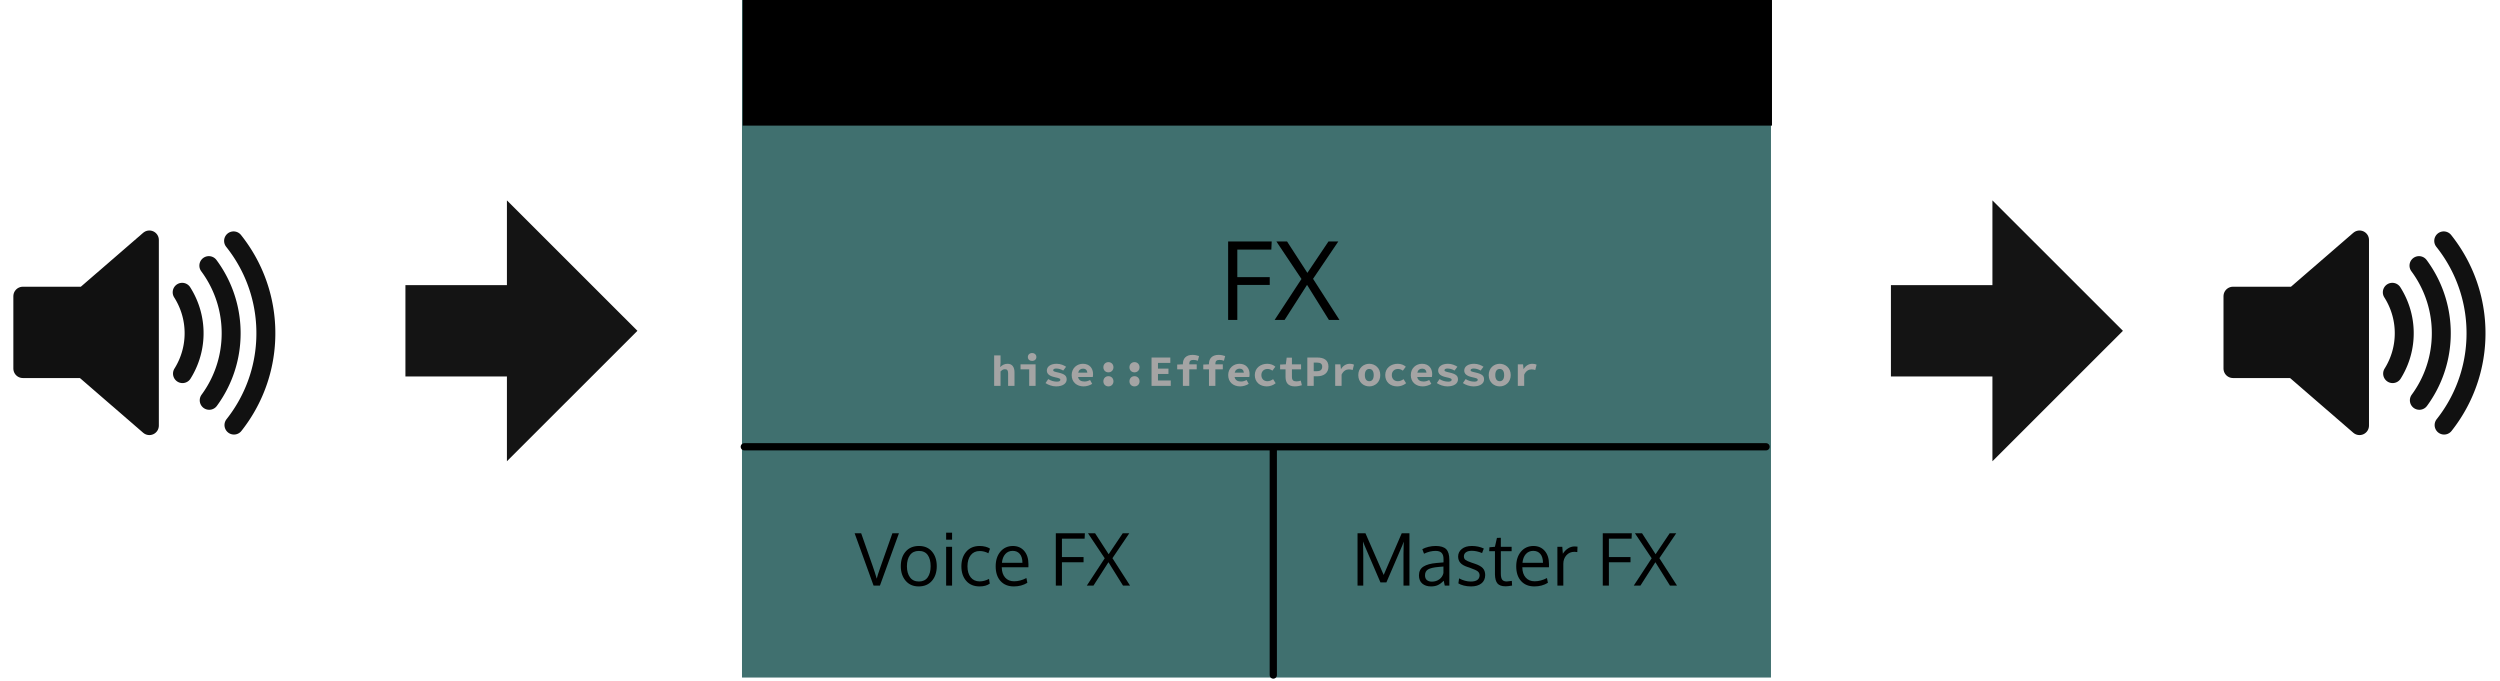 <?xml version="1.0" encoding="UTF-8" standalone="no"?>
<!DOCTYPE svg PUBLIC "-//W3C//DTD SVG 1.1//EN" "http://www.w3.org/Graphics/SVG/1.1/DTD/svg11.dtd">
<svg width="100%" height="100%" viewBox="0 0 345 94" version="1.1" xmlns="http://www.w3.org/2000/svg" xmlns:xlink="http://www.w3.org/1999/xlink" xml:space="preserve" style="fill-rule:evenodd;clip-rule:evenodd;stroke-linecap:round;stroke-linejoin:round;stroke-miterlimit:1.5;">
    <g transform="matrix(1,0,0,1,-301.439,-156.833)">
        <g>
            <g transform="matrix(1,0,0,1,34.5,3.5)">
                <g transform="matrix(1,0,0,1.375,18,-50.723)">
                    <rect x="351.333" y="148.405" width="142" height="68" style="fill:rgb(64,112,111);"/>
                </g>
                <g transform="matrix(1,0,0,1,37.5,10)">
                    <path d="M400.188,187.486L398.921,187.486L398.921,176.654L404.934,176.654L404.883,177.774L400.188,177.774L400.188,181.576L404.663,181.576L404.663,182.652L400.188,182.652L400.188,187.486Z" style="fill-rule:nonzero;"/>
                    <path d="M414.287,187.486L412.83,187.486L409.812,182.645L406.714,187.486L405.337,187.486L409.043,181.832L405.579,176.654L407.051,176.654L409.856,180.99L412.771,176.654L414.126,176.654L410.64,181.81L414.287,187.486Z" style="fill-rule:nonzero;"/>
                </g>
                <g transform="matrix(1,0,0,1,-37.5,-193.5)">
                    <path d="M480.153,439.988L480.153,408.488L407.153,408.488L548.153,408.488" style="fill:none;stroke:black;stroke-width:1px;"/>
                </g>
                <g transform="matrix(1.005,0,0,1,16.343,8.598)">
                    <rect x="351.333" y="144.736" width="141.333" height="17.333"/>
                </g>
                <g transform="matrix(1,0,0,1,-17.5,-2)">
                    <path d="M407.589,228.925L408.492,228.925L405.87,236.146L404.991,236.146L402.379,228.925L403.282,228.925L404.888,233.505C405.097,234.1 405.277,234.662 405.43,235.189C405.479,234.945 405.662,234.379 405.977,233.49C406.485,232.035 407.022,230.513 407.589,228.925Z" style="fill-rule:nonzero;"/>
                    <path d="M409.595,233.48C409.595,234.115 409.736,234.624 410.018,235.006C410.299,235.389 410.71,235.58 411.251,235.58C411.785,235.58 412.187,235.39 412.459,235.009C412.731,234.628 412.867,234.115 412.867,233.471C412.867,232.816 412.733,232.301 412.464,231.925C412.196,231.549 411.786,231.361 411.236,231.361C410.702,231.361 410.295,231.553 410.015,231.937C409.735,232.321 409.595,232.836 409.595,233.48ZM413.712,233.466C413.712,234.296 413.49,234.969 413.048,235.485C412.605,236.001 411.993,236.259 411.212,236.259C410.46,236.259 409.862,235.998 409.417,235.477C408.973,234.957 408.751,234.288 408.751,233.471C408.751,232.637 408.974,231.963 409.42,231.449C409.866,230.935 410.478,230.678 411.256,230.678C412.021,230.678 412.621,230.936 413.057,231.452C413.494,231.967 413.712,232.639 413.712,233.466Z" style="fill-rule:nonzero;"/>
                    <path d="M415.826,230.79L415.826,236.146L415.006,236.146L415.006,230.79L415.826,230.79ZM415.826,228.842L415.826,229.808L415.006,229.808L415.006,228.842L415.826,228.842Z" style="fill-rule:nonzero;"/>
                    <path d="M419.625,236.259C418.837,236.259 418.221,236.003 417.777,235.492C417.332,234.981 417.11,234.312 417.11,233.485C417.113,232.652 417.34,231.976 417.791,231.456C418.242,230.937 418.86,230.678 419.644,230.678C419.921,230.678 420.189,230.712 420.447,230.78C420.706,230.848 420.911,230.938 421.06,231.049L420.836,231.683C420.455,231.478 420.053,231.376 419.63,231.376C419.112,231.376 418.703,231.565 418.402,231.942C418.1,232.32 417.95,232.836 417.95,233.49C417.95,234.128 418.099,234.633 418.397,235.006C418.695,235.379 419.107,235.565 419.634,235.565C420.054,235.565 420.484,235.451 420.924,235.223L421.026,235.873C420.671,236.13 420.204,236.259 419.625,236.259Z" style="fill-rule:nonzero;"/>
                    <path d="M424.19,231.351C423.773,231.351 423.433,231.499 423.17,231.793C422.906,232.088 422.751,232.491 422.706,233.002L425.533,233.002C425.533,232.471 425.413,232.064 425.174,231.779C424.935,231.494 424.607,231.351 424.19,231.351ZM424.351,236.259C423.573,236.259 422.96,236.011 422.513,235.516C422.065,235.022 421.842,234.345 421.842,233.485C421.842,232.655 422.058,231.982 422.491,231.466C422.924,230.95 423.494,230.687 424.2,230.678C424.864,230.678 425.391,230.905 425.78,231.359C426.169,231.813 426.363,232.419 426.363,233.178C426.363,233.217 426.362,233.288 426.361,233.392C426.359,233.497 426.358,233.571 426.358,233.617L422.681,233.617C422.691,234.226 422.848,234.7 423.153,235.04C423.457,235.381 423.866,235.551 424.381,235.551C424.947,235.551 425.515,235.401 426.085,235.101L426.212,235.761C425.668,236.093 425.048,236.259 424.351,236.259Z" style="fill-rule:nonzero;"/>
                    <path d="M430.987,236.146L430.142,236.146L430.142,228.925L434.151,228.925L434.117,229.672L430.987,229.672L430.987,232.206L433.97,232.206L433.97,232.924L430.987,232.924L430.987,236.146Z" style="fill-rule:nonzero;"/>
                    <path d="M440.386,236.146L439.415,236.146L437.403,232.919L435.338,236.146L434.42,236.146L436.89,232.377L434.581,228.925L435.562,228.925L437.432,231.815L439.376,228.925L440.279,228.925L437.955,232.362L440.386,236.146Z" style="fill-rule:nonzero;"/>
                </g>
                <g transform="matrix(1,0,0,1,-16,-4.60196e-09)">
                    <path d="M473.438,233.702L471.221,228.546L471.035,228.053L471.07,229.82L471.07,234.146L470.279,234.146L470.279,226.925L471.372,226.925L473.887,232.677L476.377,226.925L477.442,226.925L477.442,234.146L476.621,234.146L476.621,229.801L476.655,228.072L476.475,228.565L474.263,233.702L473.438,233.702Z" style="fill-rule:nonzero;"/>
                    <path d="M480.542,233.599C480.93,233.599 481.271,233.493 481.565,233.28C481.86,233.066 482.049,232.779 482.134,232.418L482.134,231.515C482.118,231.515 482.019,231.523 481.839,231.539C481.658,231.555 481.54,231.565 481.485,231.568C480.778,231.63 480.286,231.746 480.008,231.915C479.729,232.084 479.59,232.356 479.59,232.73C479.59,233.017 479.675,233.233 479.844,233.38C480.013,233.526 480.246,233.599 480.542,233.599ZM482.315,234.146C482.266,233.938 482.219,233.713 482.173,233.473C481.877,233.769 481.599,233.974 481.338,234.088C481.078,234.202 480.772,234.259 480.42,234.259C479.919,234.259 479.516,234.128 479.212,233.866C478.907,233.604 478.755,233.227 478.755,232.735C478.755,232.188 478.963,231.783 479.378,231.519C479.793,231.256 480.391,231.091 481.172,231.026C481.28,231.016 481.441,231.003 481.658,230.985C481.874,230.967 482.036,230.953 482.144,230.943L482.144,230.47C482.144,230.092 482.056,229.812 481.88,229.63C481.704,229.447 481.428,229.356 481.05,229.356C480.523,229.356 479.99,229.487 479.453,229.747C479.437,229.708 479.395,229.595 479.326,229.408C479.258,229.22 479.222,229.124 479.219,229.117C479.457,228.984 479.739,228.877 480.066,228.797C480.393,228.717 480.726,228.678 481.065,228.678C481.732,228.678 482.213,228.823 482.508,229.115C482.802,229.406 482.949,229.902 482.949,230.601L482.949,234.146L482.315,234.146Z" style="fill-rule:nonzero;"/>
                    <path d="M485.952,234.259C485.588,234.259 485.252,234.22 484.944,234.141C484.636,234.063 484.387,233.962 484.195,233.839L484.297,233.15C484.841,233.44 485.375,233.585 485.899,233.585C486.693,233.585 487.101,233.305 487.124,232.745C487.124,232.507 487.04,232.32 486.87,232.183C486.701,232.047 486.369,231.894 485.874,231.724L485.469,231.583C485,231.427 484.666,231.233 484.466,231.002C484.265,230.771 484.164,230.483 484.16,230.138C484.16,229.718 484.329,229.369 484.666,229.093C485.003,228.816 485.464,228.678 486.05,228.678C486.655,228.678 487.207,228.795 487.705,229.029L487.466,229.654C486.961,229.446 486.489,229.342 486.05,229.342C485.708,229.342 485.44,229.409 485.247,229.544C485.053,229.679 484.956,229.869 484.956,230.113C484.956,230.321 485.026,230.481 485.166,230.592C485.306,230.702 485.586,230.829 486.006,230.973C486.113,231.012 486.249,231.057 486.411,231.109C486.952,231.285 487.334,231.493 487.559,231.732C487.783,231.971 487.896,232.294 487.896,232.701C487.889,233.196 487.712,233.579 487.363,233.851C487.015,234.123 486.545,234.259 485.952,234.259Z" style="fill-rule:nonzero;"/>
                    <path d="M490.718,234.244C490.191,234.244 489.816,234.115 489.595,233.858C489.374,233.601 489.256,233.186 489.243,232.613L489.243,229.395L488.447,229.395L488.482,228.858L489.238,228.79L489.517,227.564L490.054,227.545L490.054,228.79L491.543,228.79L491.543,229.395L490.054,229.395L490.054,232.467C490.054,232.874 490.116,233.16 490.239,233.326C490.363,233.492 490.575,233.575 490.874,233.575C490.982,233.575 491.214,233.549 491.572,233.497L491.607,234.141C491.219,234.21 490.923,234.244 490.718,234.244Z" style="fill-rule:nonzero;"/>
                    <path d="M494.527,229.351C494.11,229.351 493.77,229.499 493.506,229.793C493.242,230.088 493.088,230.491 493.042,231.002L495.869,231.002C495.869,230.471 495.75,230.064 495.51,229.779C495.271,229.494 494.943,229.351 494.527,229.351ZM494.688,234.259C493.91,234.259 493.297,234.011 492.849,233.516C492.402,233.022 492.178,232.345 492.178,231.485C492.178,230.655 492.394,229.982 492.827,229.466C493.26,228.95 493.83,228.687 494.536,228.678C495.2,228.678 495.727,228.905 496.116,229.359C496.505,229.813 496.699,230.419 496.699,231.178C496.699,231.217 496.699,231.288 496.697,231.392C496.695,231.497 496.695,231.571 496.695,231.617L493.018,231.617C493.028,232.226 493.185,232.7 493.489,233.04C493.793,233.381 494.203,233.551 494.717,233.551C495.283,233.551 495.851,233.401 496.421,233.101L496.548,233.761C496.004,234.093 495.384,234.259 494.688,234.259Z" style="fill-rule:nonzero;"/>
                    <path d="M500.235,228.741C500.381,228.741 500.515,228.751 500.635,228.77L500.606,229.522C500.456,229.496 500.326,229.483 500.215,229.483C499.759,229.483 499.389,229.642 499.104,229.959C498.819,230.277 498.677,230.67 498.677,231.139L498.677,234.146L497.862,234.146C497.858,230.859 497.857,229.073 497.857,228.79L498.535,228.79L498.613,229.752C498.799,229.449 499.035,229.205 499.321,229.019C499.608,228.834 499.912,228.741 500.235,228.741Z" style="fill-rule:nonzero;"/>
                    <path d="M504.966,234.146L504.121,234.146L504.121,226.925L508.13,226.925L508.096,227.672L504.966,227.672L504.966,230.206L507.949,230.206L507.949,230.924L504.966,230.924L504.966,234.146Z" style="fill-rule:nonzero;"/>
                    <path d="M514.365,234.146L513.394,234.146L511.382,230.919L509.317,234.146L508.399,234.146L510.869,230.377L508.56,226.925L509.541,226.925L511.411,229.815L513.355,226.925L514.258,226.925L511.934,230.362L514.365,234.146Z" style="fill-rule:nonzero;"/>
                </g>
            </g>
            <g transform="matrix(0.736,0,0,1.44,83.411,-250.374)">
                <path d="M372.25,318.861L372.25,310.111L391.281,310.111L391.281,301.986L415.75,314.486L391.281,326.986L391.281,318.861L372.25,318.861Z" style="fill:rgb(20,20,20);"/>
            </g>
            <g transform="matrix(0.523,0,0,0.523,321.064,202.36)">
                <g transform="matrix(1,0,0,1,-37.5,-37.5)">
                    <g id="g1">
                        <path id="polygon1" d="M39.389,13.769L22.235,28.606L6,28.606L6,47.699L21.989,47.699L39.389,62.75L39.389,13.769Z" style="fill:rgb(17,17,17);fill-rule:nonzero;stroke:rgb(17,17,17);stroke-width:5px;stroke-linecap:butt;stroke-miterlimit:4;"/>
                        <path id="path1" d="M48.24,25.085L48.385,25.101L48.528,25.125L48.67,25.157L48.81,25.198L48.947,25.246L49.081,25.303L49.211,25.367L49.338,25.439L49.46,25.517L49.577,25.603L49.69,25.696L49.796,25.795L49.897,25.9L49.991,26.01L50.079,26.126L50.16,26.247L50.258,26.403L50.36,26.568L50.461,26.735L50.56,26.903L50.658,27.071L50.755,27.241L50.85,27.411L50.944,27.582L51.037,27.755L51.128,27.928L51.218,28.101L51.306,28.276L51.393,28.452L51.478,28.628L51.562,28.806L51.645,28.984L51.726,29.163L51.805,29.343L51.883,29.524L51.96,29.705L52.035,29.888L52.108,30.071L52.18,30.255L52.25,30.439L52.319,30.625L52.387,30.812L52.452,30.998L52.516,31.186L52.579,31.375L52.64,31.564L52.699,31.754L52.756,31.945L52.812,32.137L52.867,32.328L52.92,32.521L52.971,32.715L53.02,32.909L53.068,33.104L53.114,33.3L53.158,33.496L53.201,33.693L53.242,33.89L53.281,34.088L53.318,34.287L53.354,34.487L53.388,34.686L53.42,34.887L53.451,35.088L53.479,35.289L53.506,35.492L53.531,35.695L53.555,35.898L53.576,36.102L53.596,36.307L53.613,36.511L53.629,36.716L53.644,36.922L53.656,37.129L53.666,37.336L53.675,37.543L53.681,37.751L53.686,37.959L53.689,38.168L53.69,38.377L53.689,38.583L53.686,38.789L53.682,38.994L53.675,39.198L53.667,39.402L53.657,39.606L53.645,39.809L53.631,40.012L53.616,40.214L53.598,40.416L53.579,40.618L53.558,40.818L53.535,41.018L53.511,41.218L53.485,41.418L53.457,41.616L53.427,41.814L53.396,42.012L53.363,42.209L53.328,42.405L53.292,42.601L53.254,42.796L53.214,42.991L53.172,43.185L53.129,43.379L53.084,43.571L53.038,43.763L52.99,43.955L52.94,44.146L52.889,44.336L52.836,44.526L52.781,44.714L52.725,44.902L52.667,45.09L52.608,45.276L52.547,45.462L52.485,45.648L52.421,45.832L52.356,46.016L52.289,46.2L52.22,46.382L52.151,46.563L52.079,46.744L52.006,46.924L51.932,47.103L51.856,47.282L51.778,47.46L51.7,47.637L51.619,47.813L51.538,47.987L51.455,48.162L51.37,48.336L51.284,48.509L51.197,48.681L51.109,48.852L51.018,49.022L50.927,49.191L50.832,49.364L50.645,49.694L50.45,50.025L50.261,50.335L50.181,50.456L50.095,50.573L50.002,50.685L49.902,50.791L49.797,50.891L49.686,50.985L49.57,51.073L49.448,51.153L49.323,51.226L49.193,51.292L49.06,51.35L48.923,51.4L48.784,51.442L48.643,51.476L48.499,51.502L48.355,51.52L48.21,51.529L48.065,51.529L47.919,51.521L47.775,51.505L47.632,51.48L47.49,51.447L47.35,51.406L47.214,51.357L47.08,51.3L46.95,51.235L46.823,51.163L46.702,51.083L46.585,50.997L46.473,50.904L46.367,50.804L46.267,50.699L46.173,50.588L46.085,50.472L46.005,50.35L45.932,50.225L45.866,50.095L45.808,49.962L45.758,49.825L45.716,49.686L45.682,49.545L45.656,49.402L45.638,49.257L45.629,49.112L45.629,48.967L45.637,48.821L45.653,48.677L45.678,48.534L45.711,48.392L45.752,48.252L45.801,48.116L45.858,47.982L45.923,47.852L45.995,47.725L46.163,47.451L46.316,47.192L46.467,46.926L46.537,46.799L46.608,46.666L46.679,46.533L46.748,46.399L46.816,46.264L46.884,46.129L46.95,45.994L47.014,45.858L47.078,45.72L47.141,45.583L47.202,45.445L47.263,45.306L47.322,45.167L47.38,45.027L47.437,44.887L47.492,44.746L47.547,44.604L47.6,44.462L47.652,44.32L47.703,44.177L47.753,44.033L47.802,43.889L47.849,43.744L47.895,43.598L47.94,43.453L47.983,43.307L48.026,43.159L48.067,43.012L48.107,42.864L48.146,42.716L48.183,42.567L48.219,42.418L48.254,42.268L48.287,42.118L48.32,41.967L48.351,41.816L48.38,41.664L48.409,41.512L48.436,41.359L48.461,41.206L48.486,41.053L48.509,40.898L48.53,40.744L48.551,40.59L48.57,40.434L48.587,40.278L48.604,40.122L48.618,39.965L48.632,39.809L48.644,39.651L48.655,39.493L48.664,39.335L48.672,39.177L48.678,39.017L48.683,38.858L48.687,38.698L48.689,38.538L48.69,38.377L48.689,38.213L48.687,38.051L48.683,37.888L48.678,37.726L48.671,37.564L48.663,37.403L48.654,37.242L48.643,37.082L48.63,36.921L48.616,36.761L48.601,36.603L48.584,36.444L48.566,36.286L48.547,36.128L48.526,35.971L48.504,35.814L48.48,35.658L48.455,35.502L48.428,35.346L48.401,35.191L48.372,35.037L48.341,34.883L48.309,34.729L48.276,34.576L48.242,34.424L48.206,34.272L48.169,34.12L48.13,33.969L48.091,33.818L48.05,33.669L48.007,33.519L47.964,33.37L47.919,33.222L47.873,33.074L47.826,32.927L47.777,32.78L47.727,32.634L47.676,32.488L47.623,32.343L47.57,32.199L47.515,32.055L47.459,31.911L47.402,31.768L47.343,31.626L47.284,31.485L47.223,31.344L47.161,31.203L47.098,31.064L47.034,30.925L46.968,30.786L46.901,30.648L46.833,30.511L46.764,30.374L46.694,30.238L46.623,30.103L46.551,29.969L46.477,29.835L46.403,29.701L46.327,29.569L46.25,29.437L46.172,29.305L46.093,29.175L46.013,29.045L45.926,28.907L45.852,28.782L45.786,28.652L45.727,28.519L45.676,28.383L45.634,28.244L45.599,28.103L45.572,27.96L45.554,27.815L45.545,27.67L45.544,27.525L45.551,27.38L45.567,27.235L45.591,27.092L45.623,26.95L45.664,26.81L45.712,26.673L45.769,26.539L45.833,26.409L45.905,26.282L45.983,26.16L46.069,26.043L46.162,25.93L46.261,25.824L46.366,25.723L46.476,25.629L46.592,25.541L46.713,25.46L46.839,25.386L46.968,25.32L47.101,25.261L47.237,25.21L47.376,25.168L47.517,25.133L47.66,25.106L47.805,25.088L47.95,25.079L48.095,25.078L48.24,25.085Z" style="fill:rgb(17,17,17);"/>
                        <path id="path2" d="M55.183,18.039L55.369,18.054L55.554,18.082L55.736,18.124L55.915,18.18L56.088,18.248L56.257,18.33L56.418,18.424L56.572,18.53L56.718,18.647L56.855,18.774L56.982,18.912L57.098,19.058L57.277,19.303L57.461,19.558L57.643,19.816L57.822,20.076L57.998,20.337L58.172,20.6L58.344,20.865L58.513,21.132L58.68,21.401L58.844,21.671L59.006,21.943L59.165,22.217L59.321,22.492L59.475,22.769L59.626,23.048L59.775,23.329L59.921,23.61L60.064,23.894L60.205,24.179L60.342,24.466L60.478,24.754L60.61,25.044L60.74,25.336L60.867,25.629L60.991,25.923L61.112,26.219L61.23,26.516L61.346,26.815L61.459,27.115L61.568,27.417L61.675,27.72L61.779,28.024L61.88,28.329L61.978,28.636L62.074,28.945L62.166,29.255L62.255,29.566L62.341,29.878L62.424,30.191L62.504,30.506L62.581,30.822L62.655,31.139L62.726,31.457L62.794,31.776L62.858,32.097L62.92,32.418L62.978,32.741L63.033,33.065L63.085,33.39L63.133,33.716L63.179,34.043L63.221,34.371L63.26,34.699L63.295,35.029L63.328,35.36L63.356,35.692L63.382,36.024L63.404,36.358L63.423,36.693L63.438,37.028L63.45,37.364L63.459,37.701L63.464,38.039L63.466,38.377L63.464,38.712L63.459,39.047L63.451,39.381L63.439,39.714L63.424,40.046L63.405,40.377L63.383,40.708L63.358,41.038L63.33,41.366L63.298,41.694L63.263,42.021L63.225,42.347L63.184,42.672L63.139,42.996L63.091,43.319L63.04,43.641L62.986,43.962L62.929,44.282L62.869,44.601L62.805,44.919L62.739,45.235L62.669,45.551L62.596,45.865L62.521,46.178L62.442,46.49L62.36,46.801L62.276,47.111L62.188,47.419L62.097,47.726L62.003,48.032L61.907,48.336L61.808,48.639L61.705,48.941L61.6,49.242L61.492,49.541L61.381,49.839L61.268,50.135L61.151,50.431L61.032,50.724L60.91,51.016L60.785,51.307L60.657,51.596L60.527,51.884L60.394,52.17L60.259,52.455L60.12,52.738L59.979,53.02L59.836,53.3L59.69,53.578L59.541,53.855L59.39,54.131L59.236,54.404L59.079,54.676L58.92,54.946L58.759,55.215L58.595,55.482L58.428,55.747L58.259,56.01L58.088,56.272L57.914,56.532L57.737,56.791L57.559,57.047L57.378,57.301L57.201,57.545L57.086,57.692L56.96,57.83L56.824,57.958L56.678,58.076L56.525,58.182L56.364,58.277L56.196,58.359L56.022,58.429L55.844,58.486L55.662,58.529L55.477,58.558L55.291,58.573L55.104,58.575L54.918,58.562L54.733,58.536L54.55,58.496L54.371,58.442L54.196,58.375L54.027,58.295L53.865,58.203L53.709,58.099L53.562,57.984L53.424,57.858L53.296,57.722L53.178,57.576L53.072,57.423L52.977,57.262L52.895,57.094L52.825,56.92L52.768,56.742L52.725,56.56L52.696,56.376L52.681,56.189L52.679,56.002L52.692,55.816L52.718,55.631L52.758,55.448L52.812,55.269L52.879,55.094L52.959,54.925L53.051,54.763L53.155,54.607L53.317,54.384L53.47,54.168L53.622,53.951L53.771,53.732L53.918,53.513L54.063,53.291L54.206,53.068L54.347,52.843L54.486,52.618L54.623,52.39L54.757,52.162L54.89,51.931L55.02,51.7L55.148,51.467L55.274,51.233L55.397,50.998L55.519,50.761L55.638,50.522L55.755,50.283L55.87,50.042L55.982,49.8L56.092,49.557L56.2,49.312L56.305,49.067L56.409,48.82L56.509,48.572L56.608,48.322L56.704,48.072L56.798,47.82L56.889,47.567L56.978,47.314L57.064,47.059L57.148,46.802L57.23,46.545L57.309,46.286L57.385,46.027L57.459,45.767L57.531,45.505L57.6,45.243L57.667,44.979L57.731,44.714L57.792,44.449L57.851,44.182L57.907,43.915L57.961,43.646L58.012,43.377L58.06,43.106L58.106,42.835L58.149,42.563L58.189,42.29L58.227,42.015L58.262,41.741L58.294,41.465L58.324,41.188L58.351,40.911L58.375,40.632L58.396,40.353L58.414,40.073L58.43,39.793L58.443,39.511L58.453,39.229L58.46,38.945L58.465,38.662L58.466,38.377L58.464,38.09L58.46,37.803L58.453,37.517L58.443,37.232L58.429,36.948L58.414,36.665L58.395,36.382L58.373,36.1L58.349,35.819L58.321,35.54L58.291,35.26L58.258,34.982L58.223,34.704L58.184,34.428L58.143,34.152L58.099,33.878L58.053,33.604L58.004,33.331L57.952,33.059L57.897,32.788L57.84,32.518L57.78,32.249L57.718,31.981L57.653,31.714L57.585,31.449L57.515,31.184L57.442,30.92L57.367,30.657L57.289,30.396L57.208,30.135L57.125,29.876L57.04,29.617L56.952,29.36L56.862,29.104L56.769,28.849L56.674,28.596L56.576,28.343L56.476,28.092L56.373,27.842L56.268,27.593L56.161,27.345L56.052,27.099L55.94,26.854L55.826,26.61L55.709,26.368L55.59,26.126L55.469,25.887L55.345,25.648L55.22,25.411L55.092,25.175L54.962,24.94L54.829,24.708L54.695,24.476L54.558,24.246L54.419,24.017L54.278,23.79L54.135,23.564L53.989,23.34L53.842,23.117L53.692,22.895L53.541,22.676L53.387,22.457L53.231,22.241L53.066,22.016L52.961,21.861L52.868,21.699L52.788,21.53L52.72,21.356L52.665,21.177L52.624,20.995L52.597,20.81L52.584,20.623L52.584,20.436L52.599,20.25L52.627,20.065L52.669,19.883L52.725,19.704L52.794,19.531L52.875,19.362L52.969,19.201L53.075,19.047L53.192,18.901L53.319,18.764L53.457,18.637L53.603,18.521L53.758,18.416L53.92,18.323L54.089,18.243L54.263,18.175L54.442,18.12L54.624,18.079L54.809,18.052L54.996,18.038L55.183,18.039Z" style="fill:rgb(17,17,17);"/>
                        <path id="path11" d="M61.903,11.527L62.118,11.562L62.329,11.616L62.535,11.688L62.734,11.777L62.924,11.884L63.105,12.007L63.274,12.145L63.43,12.297L63.572,12.462L63.828,12.787L64.089,13.124L64.346,13.464L64.6,13.807L64.85,14.153L65.097,14.501L65.34,14.852L65.58,15.205L65.816,15.561L66.049,15.92L66.279,16.281L66.504,16.644L66.726,17.01L66.945,17.379L67.159,17.75L67.37,18.123L67.578,18.499L67.781,18.877L67.981,19.258L68.177,19.64L68.369,20.026L68.557,20.413L68.741,20.803L68.922,21.194L69.098,21.588L69.271,21.984L69.439,22.383L69.604,22.783L69.764,23.185L69.92,23.59L70.073,23.996L70.221,24.405L70.365,24.816L70.505,25.228L70.64,25.642L70.772,26.059L70.899,26.477L71.022,26.897L71.14,27.319L71.254,27.742L71.364,28.168L71.47,28.595L71.571,29.024L71.667,29.454L71.759,29.887L71.847,30.32L71.93,30.756L72.009,31.193L72.083,31.631L72.152,32.072L72.217,32.513L72.277,32.956L72.333,33.401L72.384,33.847L72.43,34.294L72.471,34.743L72.508,35.193L72.539,35.644L72.566,36.097L72.589,36.551L72.606,37.006L72.618,37.462L72.626,37.919L72.628,38.378L72.626,38.833L72.618,39.288L72.606,39.741L72.589,40.193L72.567,40.644L72.541,41.093L72.509,41.541L72.473,41.989L72.432,42.434L72.387,42.878L72.337,43.321L72.282,43.763L72.222,44.203L72.158,44.642L72.09,45.079L72.017,45.515L71.939,45.949L71.857,46.382L71.77,46.813L71.679,47.243L71.584,47.671L71.484,48.097L71.38,48.521L71.272,48.944L71.159,49.365L71.042,49.785L70.92,50.202L70.795,50.618L70.665,51.032L70.531,51.444L70.393,51.854L70.251,52.262L70.104,52.668L69.954,53.073L69.799,53.475L69.641,53.875L69.478,54.274L69.312,54.67L69.141,55.064L68.967,55.455L68.789,55.845L68.607,56.233L68.421,56.618L68.231,57.002L68.037,57.383L67.84,57.761L67.639,58.137L67.434,58.511L67.225,58.883L67.013,59.252L66.797,59.62L66.578,59.984L66.355,60.346L66.128,60.706L65.898,61.063L65.665,61.417L65.427,61.77L65.187,62.119L64.943,62.466L64.695,62.81L64.444,63.152L64.19,63.491L63.933,63.827L63.679,64.151L63.538,64.317L63.382,64.47L63.214,64.608L63.034,64.732L62.844,64.839L62.645,64.929L62.44,65.002L62.229,65.057L62.014,65.092L61.796,65.11L61.578,65.107L61.361,65.086L61.146,65.047L60.936,64.988L60.732,64.912L60.535,64.818L60.347,64.707L60.17,64.58L60.004,64.439L59.851,64.283L59.713,64.115L59.589,63.935L59.482,63.745L59.392,63.546L59.319,63.341L59.264,63.13L59.228,62.914L59.211,62.697L59.213,62.479L59.234,62.262L59.274,62.047L59.333,61.837L59.409,61.633L59.503,61.436L59.614,61.248L59.741,61.071L59.978,60.767L60.205,60.471L60.429,60.172L60.65,59.871L60.868,59.568L61.083,59.263L61.295,58.955L61.503,58.645L61.709,58.333L61.912,58.019L62.111,57.702L62.307,57.383L62.501,57.062L62.691,56.74L62.877,56.415L63.061,56.088L63.241,55.758L63.418,55.427L63.592,55.094L63.762,54.759L63.929,54.422L64.092,54.083L64.252,53.742L64.409,53.4L64.562,53.055L64.712,52.708L64.859,52.36L65.002,52.01L65.141,51.658L65.277,51.304L65.409,50.949L65.538,50.592L65.663,50.233L65.784,49.873L65.902,49.511L66.016,49.147L66.126,48.782L66.233,48.415L66.336,48.046L66.435,47.676L66.53,47.305L66.622,46.931L66.71,46.556L66.793,46.181L66.873,45.803L66.95,45.424L67.022,45.044L67.09,44.661L67.154,44.278L67.215,43.894L67.271,43.508L67.323,43.121L67.371,42.732L67.416,42.343L67.456,41.951L67.492,41.559L67.523,41.166L67.551,40.771L67.574,40.375L67.594,39.978L67.609,39.579L67.619,39.18L67.626,38.78L67.628,38.378L67.626,37.974L67.619,37.57L67.608,37.168L67.593,36.767L67.574,36.367L67.55,35.968L67.522,35.571L67.49,35.175L67.453,34.78L67.413,34.386L67.368,33.994L67.319,33.603L67.266,33.213L67.209,32.825L67.148,32.437L67.083,32.051L67.014,31.667L66.941,31.285L66.864,30.903L66.783,30.523L66.698,30.144L66.609,29.768L66.516,29.392L66.42,29.018L66.319,28.646L66.215,28.275L66.107,27.906L65.996,27.538L65.88,27.172L65.761,26.808L65.638,26.446L65.511,26.085L65.381,25.726L65.247,25.368L65.11,25.013L64.969,24.659L64.824,24.307L64.676,23.957L64.524,23.608L64.369,23.262L64.211,22.917L64.048,22.575L63.883,22.234L63.714,21.896L63.542,21.559L63.366,21.224L63.187,20.891L63.005,20.561L62.819,20.232L62.63,19.906L62.438,19.581L62.242,19.259L62.044,18.939L61.842,18.621L61.637,18.306L61.429,17.992L61.218,17.681L61.003,17.372L60.786,17.066L60.566,16.761L60.342,16.459L60.116,16.16L59.886,15.863L59.646,15.558L59.518,15.381L59.407,15.194L59.312,14.997L59.235,14.793L59.176,14.583L59.135,14.369L59.113,14.152L59.11,13.934L59.126,13.716L59.161,13.501L59.215,13.29L59.287,13.084L59.376,12.885L59.483,12.695L59.606,12.514L59.744,12.345L59.896,12.189L60.061,12.047L60.238,11.919L60.425,11.808L60.622,11.713L60.826,11.636L61.036,11.577L61.25,11.536L61.467,11.514L61.685,11.511L61.903,11.527Z" style="fill:rgb(17,17,17);"/>
                    </g>
                </g>
            </g>
            <g transform="matrix(0.523,0,0,0.523,626.064,202.36)">
                <g transform="matrix(1,0,0,1,-37.5,-37.5)">
                    <g id="g11">
                        <path id="polygon11" d="M39.389,13.769L22.235,28.606L6,28.606L6,47.699L21.989,47.699L39.389,62.75L39.389,13.769Z" style="fill:rgb(17,17,17);fill-rule:nonzero;stroke:rgb(17,17,17);stroke-width:5px;stroke-linecap:butt;stroke-miterlimit:4;"/>
                        <path id="path12" d="M48.241,25.085L48.386,25.101L48.529,25.125L48.671,25.157L48.811,25.198L48.948,25.246L49.082,25.303L49.212,25.367L49.339,25.439L49.461,25.518L49.578,25.604L49.69,25.696L49.797,25.795L49.897,25.9L49.992,26.011L50.08,26.127L50.16,26.248L50.258,26.403L50.36,26.568L50.461,26.735L50.56,26.903L50.658,27.071L50.755,27.241L50.851,27.411L50.945,27.583L51.037,27.754L51.128,27.927L51.218,28.101L51.306,28.276L51.393,28.452L51.478,28.628L51.562,28.806L51.645,28.984L51.725,29.162L51.805,29.343L51.883,29.524L51.96,29.705L52.035,29.887L52.108,30.07L52.18,30.255L52.25,30.44L52.319,30.624L52.387,30.812L52.452,30.999L52.516,31.186L52.579,31.375L52.639,31.564L52.699,31.754L52.756,31.945L52.812,32.136L52.867,32.329L52.919,32.521L52.971,32.715L53.02,32.909L53.068,33.104L53.114,33.3L53.158,33.496L53.201,33.692L53.242,33.89L53.281,34.088L53.318,34.287L53.354,34.486L53.388,34.686L53.42,34.887L53.451,35.088L53.479,35.29L53.506,35.491L53.531,35.694L53.555,35.899L53.576,36.102L53.596,36.306L53.613,36.51L53.63,36.717L53.644,36.923L53.656,37.128L53.666,37.336L53.675,37.543L53.682,37.751L53.686,37.96L53.689,38.167L53.69,38.377L53.689,38.583L53.686,38.788L53.682,38.994L53.675,39.198L53.667,39.402L53.657,39.605L53.645,39.81L53.631,40.013L53.615,40.214L53.598,40.416L53.579,40.617L53.558,40.817L53.536,41.018L53.511,41.219L53.485,41.418L53.457,41.616L53.427,41.814L53.396,42.012L53.363,42.208L53.328,42.405L53.292,42.602L53.253,42.797L53.214,42.991L53.172,43.185L53.129,43.379L53.084,43.571L53.038,43.763L52.99,43.955L52.94,44.146L52.889,44.336L52.836,44.525L52.781,44.714L52.725,44.902L52.668,45.09L52.608,45.276L52.547,45.463L52.485,45.648L52.421,45.832L52.356,46.016L52.289,46.199L52.22,46.382L52.15,46.564L52.079,46.744L52.006,46.924L51.932,47.103L51.856,47.282L51.778,47.46L51.7,47.636L51.62,47.813L51.538,47.988L51.455,48.162L51.37,48.336L51.285,48.508L51.197,48.681L51.108,48.852L51.018,49.022L50.927,49.191L50.832,49.364L50.645,49.694L50.45,50.025L50.261,50.334L50.181,50.456L50.095,50.573L50.002,50.685L49.903,50.791L49.797,50.891L49.686,50.985L49.57,51.072L49.449,51.153L49.323,51.226L49.193,51.292L49.06,51.35L48.924,51.4L48.784,51.442L48.643,51.476L48.5,51.502L48.356,51.52L48.21,51.529L48.065,51.529L47.92,51.521L47.775,51.505L47.632,51.48L47.49,51.447L47.351,51.406L47.214,51.357L47.08,51.3L46.95,51.235L46.824,51.163L46.702,51.083L46.585,50.997L46.473,50.904L46.367,50.805L46.267,50.699L46.173,50.588L46.086,50.472L46.005,50.351L45.932,50.225L45.866,50.095L45.808,49.962L45.758,49.826L45.716,49.686L45.682,49.545L45.656,49.402L45.638,49.258L45.629,49.112L45.629,48.967L45.637,48.822L45.653,48.677L45.678,48.534L45.711,48.392L45.752,48.253L45.801,48.116L45.858,47.982L45.923,47.852L45.995,47.726L46.163,47.452L46.316,47.192L46.467,46.926L46.537,46.799L46.608,46.666L46.679,46.532L46.748,46.399L46.816,46.265L46.884,46.129L46.95,45.994L47.014,45.857L47.078,45.72L47.14,45.584L47.202,45.444L47.263,45.306L47.322,45.167L47.38,45.027L47.437,44.887L47.493,44.745L47.547,44.604L47.6,44.462L47.652,44.32L47.703,44.177L47.753,44.033L47.802,43.888L47.849,43.744L47.895,43.599L47.94,43.453L47.983,43.307L48.026,43.16L48.067,43.012L48.107,42.864L48.146,42.716L48.183,42.568L48.219,42.418L48.254,42.268L48.287,42.118L48.32,41.967L48.351,41.815L48.38,41.664L48.409,41.512L48.435,41.36L48.461,41.206L48.486,41.053L48.509,40.899L48.53,40.744L48.551,40.589L48.57,40.434L48.587,40.279L48.603,40.122L48.618,39.965L48.632,39.809L48.644,39.65L48.655,39.493L48.664,39.335L48.672,39.177L48.678,39.017L48.683,38.858L48.687,38.698L48.689,38.537L48.69,38.377L48.689,38.214L48.687,38.05L48.683,37.888L48.678,37.726L48.671,37.563L48.663,37.403L48.654,37.242L48.643,37.081L48.63,36.922L48.616,36.762L48.601,36.602L48.584,36.443L48.566,36.286L48.547,36.128L48.526,35.971L48.504,35.814L48.48,35.657L48.455,35.502L48.428,35.346L48.401,35.191L48.372,35.037L48.341,34.883L48.309,34.729L48.276,34.576L48.242,34.424L48.206,34.272L48.169,34.12L48.13,33.969L48.091,33.818L48.049,33.668L48.008,33.519L47.964,33.371L47.919,33.222L47.873,33.074L47.825,32.927L47.777,32.78L47.727,32.633L47.676,32.488L47.624,32.344L47.57,32.198L47.515,32.054L47.459,31.912L47.402,31.769L47.343,31.626L47.284,31.485L47.223,31.344L47.161,31.204L47.098,31.064L47.034,30.925L46.968,30.787L46.901,30.648L46.833,30.511L46.765,30.375L46.694,30.239L46.623,30.103L46.55,29.968L46.477,29.835L46.403,29.701L46.327,29.569L46.25,29.437L46.172,29.305L46.093,29.176L46.013,29.045L45.926,28.906L45.852,28.781L45.786,28.651L45.727,28.518L45.676,28.382L45.633,28.243L45.599,28.102L45.572,27.959L45.554,27.815L45.545,27.669L45.544,27.524L45.551,27.379L45.567,27.234L45.591,27.091L45.623,26.949L45.664,26.809L45.712,26.672L45.769,26.538L45.833,26.408L45.905,26.281L45.984,26.159L46.07,26.042L46.162,25.93L46.261,25.823L46.366,25.723L46.477,25.628L46.593,25.54L46.714,25.46L46.839,25.386L46.969,25.32L47.102,25.261L47.238,25.21L47.377,25.167L47.518,25.133L47.661,25.106L47.806,25.088L47.951,25.079L48.096,25.078L48.241,25.085Z" style="fill:rgb(17,17,17);"/>
                        <path id="path21" d="M55.182,18.039L55.369,18.053L55.553,18.082L55.736,18.124L55.914,18.18L56.088,18.248L56.256,18.33L56.418,18.424L56.572,18.53L56.718,18.647L56.855,18.774L56.981,18.911L57.098,19.058L57.277,19.302L57.461,19.558L57.643,19.816L57.822,20.076L57.998,20.337L58.172,20.6L58.344,20.865L58.513,21.132L58.68,21.401L58.844,21.671L59.006,21.943L59.165,22.216L59.321,22.492L59.475,22.769L59.626,23.048L59.775,23.329L59.921,23.61L60.064,23.894L60.205,24.179L60.343,24.466L60.478,24.754L60.61,25.044L60.74,25.336L60.867,25.629L60.991,25.923L61.112,26.219L61.23,26.516L61.346,26.815L61.459,27.115L61.568,27.417L61.675,27.72L61.779,28.024L61.88,28.329L61.979,28.637L62.074,28.945L62.166,29.254L62.255,29.566L62.341,29.878L62.424,30.191L62.504,30.506L62.581,30.821L62.655,31.139L62.726,31.457L62.794,31.776L62.858,32.096L62.92,32.418L62.978,32.742L63.033,33.065L63.085,33.39L63.133,33.716L63.179,34.043L63.221,34.371L63.26,34.699L63.295,35.029L63.328,35.36L63.356,35.692L63.382,36.025L63.404,36.358L63.423,36.692L63.439,37.028L63.451,37.364L63.459,37.701L63.464,38.038L63.466,38.377L63.464,38.713L63.459,39.047L63.451,39.38L63.439,39.714L63.424,40.046L63.405,40.377L63.383,40.708L63.358,41.038L63.33,41.367L63.298,41.694L63.263,42.021L63.225,42.347L63.184,42.672L63.139,42.996L63.091,43.319L63.04,43.641L62.986,43.962L62.929,44.282L62.869,44.601L62.805,44.919L62.739,45.236L62.669,45.551L62.596,45.865L62.521,46.178L62.442,46.49L62.36,46.801L62.275,47.111L62.188,47.419L62.097,47.726L62.004,48.032L61.907,48.337L61.808,48.639L61.705,48.941L61.6,49.242L61.492,49.541L61.381,49.839L61.268,50.136L61.151,50.43L61.032,50.724L60.91,51.017L60.785,51.307L60.658,51.596L60.527,51.884L60.394,52.17L60.259,52.455L60.12,52.738L59.98,53.02L59.836,53.3L59.69,53.579L59.541,53.856L59.39,54.13L59.236,54.404L59.079,54.676L58.92,54.946L58.758,55.215L58.594,55.482L58.428,55.747L58.259,56.011L58.088,56.272L57.914,56.532L57.737,56.79L57.559,57.047L57.378,57.301L57.201,57.544L57.086,57.691L56.96,57.829L56.824,57.958L56.679,58.075L56.525,58.182L56.364,58.277L56.196,58.359L56.023,58.429L55.844,58.486L55.663,58.529L55.478,58.558L55.292,58.573L55.105,58.575L54.918,58.562L54.733,58.536L54.55,58.496L54.371,58.442L54.197,58.375L54.028,58.296L53.865,58.203L53.71,58.099L53.563,57.984L53.425,57.858L53.296,57.722L53.179,57.577L53.072,57.423L52.977,57.262L52.895,57.094L52.825,56.921L52.769,56.742L52.725,56.561L52.696,56.376L52.681,56.19L52.679,56.003L52.692,55.816L52.718,55.631L52.758,55.448L52.812,55.269L52.879,55.095L52.958,54.926L53.051,54.763L53.155,54.608L53.317,54.384L53.47,54.168L53.622,53.951L53.771,53.733L53.918,53.513L54.063,53.291L54.206,53.068L54.347,52.843L54.486,52.617L54.623,52.39L54.757,52.162L54.89,51.931L55.02,51.7L55.148,51.467L55.274,51.233L55.398,50.997L55.519,50.761L55.638,50.522L55.755,50.283L55.87,50.042L55.982,49.8L56.092,49.557L56.2,49.312L56.306,49.067L56.409,48.82L56.509,48.572L56.608,48.322L56.704,48.072L56.798,47.82L56.889,47.567L56.978,47.314L57.064,47.059L57.148,46.802L57.23,46.545L57.309,46.287L57.385,46.027L57.459,45.767L57.531,45.505L57.6,45.243L57.667,44.979L57.73,44.715L57.792,44.449L57.851,44.182L57.907,43.915L57.961,43.646L58.012,43.377L58.06,43.106L58.106,42.835L58.149,42.563L58.189,42.289L58.227,42.015L58.262,41.741L58.294,41.465L58.324,41.188L58.351,40.91L58.375,40.632L58.396,40.353L58.414,40.073L58.43,39.792L58.443,39.511L58.453,39.229L58.46,38.945L58.465,38.661L58.466,38.377L58.465,38.09L58.46,37.803L58.453,37.517L58.443,37.233L58.429,36.949L58.413,36.665L58.395,36.382L58.373,36.101L58.349,35.819L58.321,35.54L58.291,35.26L58.258,34.982L58.223,34.705L58.184,34.428L58.143,34.153L58.099,33.878L58.053,33.603L58.004,33.331L57.952,33.059L57.897,32.788L57.84,32.518L57.78,32.249L57.718,31.982L57.653,31.715L57.585,31.449L57.515,31.184L57.442,30.92L57.367,30.657L57.289,30.396L57.208,30.135L57.125,29.876L57.04,29.618L56.952,29.36L56.862,29.104L56.769,28.849L56.674,28.596L56.576,28.343L56.476,28.092L56.373,27.841L56.268,27.593L56.161,27.345L56.052,27.099L55.94,26.854L55.825,26.61L55.709,26.367L55.59,26.127L55.469,25.887L55.345,25.648L55.22,25.411L55.092,25.175L54.962,24.941L54.83,24.708L54.695,24.476L54.558,24.246L54.419,24.017L54.278,23.79L54.135,23.564L53.99,23.34L53.842,23.117L53.692,22.895L53.541,22.675L53.387,22.457L53.231,22.241L53.066,22.016L52.962,21.861L52.868,21.699L52.788,21.53L52.72,21.356L52.665,21.177L52.624,20.995L52.597,20.81L52.583,20.624L52.584,20.437L52.598,20.25L52.627,20.065L52.669,19.883L52.725,19.705L52.793,19.531L52.875,19.363L52.969,19.201L53.075,19.047L53.192,18.901L53.319,18.764L53.456,18.638L53.603,18.521L53.758,18.417L53.92,18.324L54.089,18.243L54.263,18.175L54.442,18.12L54.624,18.079L54.809,18.052L54.995,18.038L55.182,18.039Z" style="fill:rgb(17,17,17);"/>
                        <path id="path13" d="M61.903,11.527L62.118,11.562L62.33,11.616L62.536,11.688L62.734,11.778L62.925,11.884L63.105,12.007L63.274,12.145L63.43,12.297L63.572,12.462L63.828,12.787L64.089,13.124L64.346,13.464L64.6,13.807L64.85,14.153L65.097,14.501L65.34,14.852L65.58,15.205L65.817,15.561L66.049,15.92L66.279,16.281L66.504,16.644L66.726,17.01L66.945,17.379L67.159,17.75L67.37,18.123L67.578,18.499L67.781,18.877L67.981,19.258L68.177,19.641L68.369,20.026L68.557,20.413L68.741,20.802L68.922,21.194L69.098,21.588L69.271,21.984L69.439,22.383L69.604,22.783L69.764,23.186L69.92,23.59L70.073,23.996L70.221,24.405L70.365,24.816L70.505,25.228L70.64,25.642L70.772,26.059L70.899,26.477L71.022,26.897L71.14,27.319L71.254,27.742L71.364,28.168L71.47,28.595L71.571,29.024L71.667,29.454L71.76,29.887L71.847,30.321L71.93,30.756L72.009,31.193L72.083,31.632L72.152,32.072L72.217,32.513L72.277,32.956L72.333,33.401L72.384,33.847L72.43,34.294L72.471,34.743L72.508,35.193L72.539,35.644L72.566,36.097L72.589,36.551L72.606,37.006L72.618,37.462L72.626,37.919L72.628,38.378L72.626,38.834L72.618,39.288L72.606,39.741L72.589,40.193L72.567,40.644L72.541,41.093L72.509,41.542L72.473,41.988L72.432,42.434L72.387,42.878L72.337,43.322L72.282,43.763L72.222,44.203L72.158,44.642L72.09,45.08L72.017,45.515L71.939,45.949L71.857,46.382L71.77,46.813L71.679,47.243L71.584,47.671L71.484,48.097L71.38,48.522L71.272,48.944L71.159,49.365L71.042,49.785L70.92,50.202L70.795,50.618L70.665,51.032L70.531,51.444L70.393,51.854L70.251,52.262L70.104,52.668L69.954,53.073L69.799,53.475L69.641,53.875L69.478,54.274L69.312,54.67L69.141,55.064L68.967,55.455L68.789,55.845L68.607,56.233L68.421,56.618L68.231,57.001L68.037,57.383L67.84,57.761L67.639,58.137L67.434,58.511L67.225,58.883L67.013,59.253L66.797,59.619L66.578,59.984L66.355,60.346L66.128,60.706L65.898,61.063L65.664,61.417L65.427,61.769L65.187,62.119L64.943,62.466L64.695,62.81L64.444,63.152L64.19,63.491L63.933,63.827L63.68,64.151L63.538,64.317L63.382,64.469L63.214,64.608L63.034,64.732L62.844,64.839L62.646,64.929L62.44,65.002L62.229,65.057L62.014,65.092L61.796,65.109L61.578,65.108L61.361,65.087L61.147,65.047L60.937,64.988L60.732,64.912L60.536,64.818L60.348,64.707L60.17,64.581L60.004,64.439L59.852,64.283L59.713,64.115L59.589,63.935L59.482,63.745L59.392,63.547L59.319,63.341L59.264,63.13L59.229,62.915L59.212,62.697L59.214,62.479L59.234,62.262L59.274,62.048L59.333,61.838L59.409,61.633L59.503,61.437L59.614,61.249L59.74,61.071L59.978,60.767L60.205,60.471L60.429,60.172L60.65,59.871L60.868,59.568L61.083,59.263L61.295,58.955L61.503,58.645L61.709,58.333L61.912,58.019L62.111,57.702L62.307,57.383L62.5,57.063L62.691,56.739L62.877,56.415L63.061,56.088L63.241,55.758L63.418,55.427L63.592,55.094L63.762,54.759L63.929,54.422L64.092,54.083L64.253,53.742L64.409,53.4L64.562,53.055L64.712,52.708L64.859,52.36L65.002,52.01L65.141,51.658L65.277,51.305L65.409,50.949L65.538,50.592L65.663,50.233L65.784,49.873L65.902,49.511L66.016,49.147L66.126,48.782L66.233,48.415L66.336,48.046L66.435,47.676L66.53,47.304L66.622,46.931L66.71,46.557L66.793,46.181L66.873,45.803L66.95,45.424L67.022,45.044L67.09,44.662L67.154,44.278L67.215,43.894L67.271,43.508L67.323,43.121L67.371,42.732L67.416,42.343L67.456,41.952L67.491,41.559L67.523,41.165L67.551,40.771L67.574,40.375L67.594,39.978L67.609,39.58L67.619,39.18L67.626,38.779L67.628,38.378L67.626,37.974L67.619,37.57L67.608,37.168L67.593,36.767L67.574,36.367L67.55,35.969L67.522,35.571L67.49,35.175L67.453,34.78L67.413,34.386L67.368,33.994L67.319,33.603L67.266,33.213L67.209,32.824L67.148,32.437L67.083,32.052L67.014,31.667L66.941,31.284L66.864,30.903L66.783,30.523L66.698,30.145L66.609,29.768L66.516,29.392L66.42,29.018L66.319,28.646L66.215,28.275L66.107,27.906L65.996,27.538L65.88,27.173L65.761,26.808L65.638,26.446L65.511,26.085L65.381,25.726L65.247,25.368L65.11,25.013L64.969,24.659L64.824,24.307L64.676,23.957L64.524,23.608L64.369,23.262L64.211,22.918L64.048,22.575L63.883,22.234L63.714,21.895L63.542,21.559L63.366,21.224L63.187,20.891L63.005,20.561L62.819,20.232L62.63,19.905L62.438,19.581L62.242,19.259L62.044,18.939L61.842,18.621L61.637,18.306L61.429,17.992L61.218,17.681L61.003,17.372L60.786,17.066L60.566,16.761L60.342,16.459L60.116,16.16L59.886,15.863L59.646,15.558L59.518,15.381L59.407,15.193L59.312,14.997L59.235,14.793L59.176,14.583L59.135,14.369L59.113,14.152L59.11,13.934L59.126,13.716L59.161,13.501L59.215,13.289L59.287,13.083L59.377,12.885L59.483,12.694L59.606,12.514L59.744,12.345L59.896,12.189L60.061,12.047L60.238,11.919L60.426,11.808L60.622,11.713L60.826,11.636L61.036,11.577L61.25,11.536L61.467,11.514L61.685,11.511L61.903,11.527Z" style="fill:rgb(17,17,17);"/>
                    </g>
                </g>
            </g>
            <g transform="matrix(0.736,0,0,1.44,288.411,-250.374)">
                <path d="M372.25,318.861L372.25,310.111L391.281,310.111L391.281,301.986L415.75,314.486L391.281,326.986L391.281,318.861L372.25,318.861Z" style="fill:rgb(20,20,20);"/>
            </g>
            <g transform="matrix(1,0,0,1,48.5,7.333)">
                <path d="M390.132,202.75L391.014,202.75L391.014,200.764C391.224,200.56 391.38,200.452 391.62,200.452C391.944,200.452 392.058,200.632 392.058,201.028L392.058,202.75L392.94,202.75L392.94,200.914C392.94,200.164 392.64,199.702 391.974,199.702C391.524,199.702 391.206,199.918 390.984,200.146L390.966,200.146L391.014,199.576L391.014,198.544L390.132,198.544L390.132,202.75Z" style="fill:rgb(164,164,164);fill-rule:nonzero;"/>
                <path d="M394.968,202.75L395.85,202.75L395.85,199.774L393.774,199.774L393.774,200.464L394.968,200.464L394.968,202.75ZM395.37,199.306C395.712,199.306 395.958,199.096 395.958,198.772C395.958,198.448 395.712,198.22 395.37,198.22C395.028,198.22 394.782,198.448 394.782,198.772C394.782,199.096 395.028,199.306 395.37,199.306Z" style="fill:rgb(164,164,164);fill-rule:nonzero;"/>
                <path d="M398.676,202.822C399.63,202.822 400.14,202.402 400.14,201.862C400.14,201.376 399.888,201.118 398.97,200.908C398.466,200.794 398.28,200.758 398.28,200.59C398.28,200.452 398.418,200.356 398.694,200.356C399.024,200.356 399.366,200.458 399.666,200.638L400.062,200.11C399.75,199.912 399.306,199.702 398.772,199.702C397.926,199.702 397.404,200.08 397.404,200.632C397.404,201.094 397.728,201.388 398.538,201.562C399.12,201.688 399.27,201.748 399.27,201.916C399.27,202.06 399.12,202.168 398.796,202.168C398.37,202.168 397.962,202.042 397.596,201.814L397.218,202.366C397.596,202.618 398.142,202.822 398.676,202.822Z" style="fill:rgb(164,164,164);fill-rule:nonzero;"/>
                <path d="M402.48,202.822C402.876,202.822 403.32,202.69 403.662,202.474L403.368,201.94C403.104,202.078 402.87,202.15 402.6,202.15C402.114,202.15 401.796,201.958 401.712,201.526L403.74,201.526C403.752,201.454 403.782,201.292 403.782,201.13C403.782,200.32 403.296,199.702 402.378,199.702C401.58,199.702 400.83,200.284 400.83,201.262C400.83,202.252 401.55,202.822 402.48,202.822ZM402.408,200.374C402.75,200.374 402.954,200.566 402.996,200.932L401.724,200.932C401.814,200.56 402.06,200.374 402.408,200.374Z" style="fill:rgb(164,164,164);fill-rule:nonzero;"/>
                <path d="M405.9,200.884C406.314,200.884 406.596,200.578 406.596,200.182C406.596,199.786 406.314,199.474 405.9,199.474C405.486,199.474 405.204,199.786 405.204,200.182C405.204,200.578 405.486,200.884 405.9,200.884ZM405.9,202.822C406.314,202.822 406.596,202.516 406.596,202.12C406.596,201.724 406.314,201.412 405.9,201.412C405.486,201.412 405.204,201.724 405.204,202.12C405.204,202.516 405.486,202.822 405.9,202.822Z" style="fill:rgb(164,164,164);fill-rule:nonzero;"/>
                <path d="M409.5,200.884C409.914,200.884 410.196,200.578 410.196,200.182C410.196,199.786 409.914,199.474 409.5,199.474C409.086,199.474 408.804,199.786 408.804,200.182C408.804,200.578 409.086,200.884 409.5,200.884ZM409.5,202.822C409.914,202.822 410.196,202.516 410.196,202.12C410.196,201.724 409.914,201.412 409.5,201.412C409.086,201.412 408.804,201.724 408.804,202.12C408.804,202.516 409.086,202.822 409.5,202.822Z" style="fill:rgb(164,164,164);fill-rule:nonzero;"/>
                <path d="M411.852,202.75L414.504,202.75L414.504,202.006L412.74,202.006L412.74,201.106L414.186,201.106L414.186,200.368L412.74,200.368L412.74,199.582L414.444,199.582L414.444,198.838L411.852,198.838L411.852,202.75Z" style="fill:rgb(164,164,164);fill-rule:nonzero;"/>
                <path d="M416.178,202.75L417.06,202.75L417.06,200.464L418.086,200.464L418.086,199.774L417.06,199.774L417.06,199.69C417.06,199.33 417.24,199.168 417.618,199.168C417.846,199.168 418.056,199.21 418.242,199.282L418.41,198.634C418.158,198.55 417.852,198.472 417.51,198.472C416.58,198.472 416.178,199.012 416.178,199.696L416.178,199.774L415.392,199.81L415.392,200.464L416.178,200.464L416.178,202.75Z" style="fill:rgb(164,164,164);fill-rule:nonzero;"/>
                <path d="M419.778,202.75L420.66,202.75L420.66,200.464L421.686,200.464L421.686,199.774L420.66,199.774L420.66,199.69C420.66,199.33 420.84,199.168 421.218,199.168C421.446,199.168 421.656,199.21 421.842,199.282L422.01,198.634C421.758,198.55 421.452,198.472 421.11,198.472C420.18,198.472 419.778,199.012 419.778,199.696L419.778,199.774L418.992,199.81L418.992,200.464L419.778,200.464L419.778,202.75Z" style="fill:rgb(164,164,164);fill-rule:nonzero;"/>
                <path d="M424.08,202.822C424.476,202.822 424.92,202.69 425.262,202.474L424.968,201.94C424.704,202.078 424.47,202.15 424.2,202.15C423.714,202.15 423.396,201.958 423.312,201.526L425.34,201.526C425.352,201.454 425.382,201.292 425.382,201.13C425.382,200.32 424.896,199.702 423.978,199.702C423.18,199.702 422.43,200.284 422.43,201.262C422.43,202.252 423.15,202.822 424.08,202.822ZM424.008,200.374C424.35,200.374 424.554,200.566 424.596,200.932L423.324,200.932C423.414,200.56 423.66,200.374 424.008,200.374Z" style="fill:rgb(164,164,164);fill-rule:nonzero;"/>
                <path d="M427.758,202.822C428.166,202.822 428.622,202.684 428.982,202.384L428.628,201.826C428.412,201.976 428.154,202.108 427.842,202.108C427.35,202.108 427.008,201.778 427.008,201.262C427.008,200.746 427.362,200.416 427.872,200.416C428.094,200.416 428.304,200.488 428.532,200.65L428.94,200.104C428.688,199.87 428.292,199.702 427.824,199.702C426.906,199.702 426.102,200.272 426.102,201.262C426.102,202.252 426.822,202.822 427.758,202.822Z" style="fill:rgb(164,164,164);fill-rule:nonzero;"/>
                <path d="M431.628,202.822C432.024,202.822 432.336,202.738 432.6,202.66L432.444,202.024C432.264,202.084 432.078,202.132 431.856,202.132C431.418,202.132 431.226,201.958 431.226,201.508L431.226,200.464L432.486,200.464L432.486,199.774L431.226,199.774L431.226,198.862L430.5,198.862L430.386,199.774L429.594,199.81L429.594,200.464L430.344,200.464L430.344,201.514C430.344,202.294 430.68,202.822 431.628,202.822Z" style="fill:rgb(164,164,164);fill-rule:nonzero;"/>
                <path d="M433.35,202.75L434.232,202.75L434.232,201.424L434.736,201.424C435.564,201.424 436.266,201.016 436.266,200.098C436.266,199.15 435.582,198.838 434.736,198.838L433.35,198.838L433.35,202.75ZM434.232,200.722L434.232,199.54L434.682,199.54C435.15,199.54 435.402,199.69 435.402,200.098C435.402,200.506 435.168,200.722 434.682,200.722L434.232,200.722Z" style="fill:rgb(164,164,164);fill-rule:nonzero;"/>
                <path d="M437.196,202.75L438.078,202.75L438.078,201.202C438.33,200.668 438.714,200.476 439.08,200.476C439.302,200.476 439.422,200.506 439.608,200.56L439.788,199.822C439.614,199.744 439.476,199.702 439.212,199.702C438.738,199.702 438.3,199.936 438.006,200.422L437.988,200.422L437.916,199.774L437.196,199.774L437.196,202.75Z" style="fill:rgb(164,164,164);fill-rule:nonzero;"/>
                <path d="M441.9,202.822C442.686,202.822 443.418,202.252 443.418,201.262C443.418,200.272 442.686,199.702 441.9,199.702C441.114,199.702 440.382,200.272 440.382,201.262C440.382,202.252 441.114,202.822 441.9,202.822ZM441.9,202.108C441.492,202.108 441.288,201.778 441.288,201.262C441.288,200.746 441.492,200.416 441.9,200.416C442.308,200.416 442.512,200.746 442.512,201.262C442.512,201.778 442.308,202.108 441.9,202.108Z" style="fill:rgb(164,164,164);fill-rule:nonzero;"/>
                <path d="M445.758,202.822C446.166,202.822 446.622,202.684 446.982,202.384L446.628,201.826C446.412,201.976 446.154,202.108 445.842,202.108C445.35,202.108 445.008,201.778 445.008,201.262C445.008,200.746 445.362,200.416 445.872,200.416C446.094,200.416 446.304,200.488 446.532,200.65L446.94,200.104C446.688,199.87 446.292,199.702 445.824,199.702C444.906,199.702 444.102,200.272 444.102,201.262C444.102,202.252 444.822,202.822 445.758,202.822Z" style="fill:rgb(164,164,164);fill-rule:nonzero;"/>
                <path d="M449.28,202.822C449.676,202.822 450.12,202.69 450.462,202.474L450.168,201.94C449.904,202.078 449.67,202.15 449.4,202.15C448.914,202.15 448.596,201.958 448.512,201.526L450.54,201.526C450.552,201.454 450.582,201.292 450.582,201.13C450.582,200.32 450.096,199.702 449.178,199.702C448.38,199.702 447.63,200.284 447.63,201.262C447.63,202.252 448.35,202.822 449.28,202.822ZM449.208,200.374C449.55,200.374 449.754,200.566 449.796,200.932L448.524,200.932C448.614,200.56 448.86,200.374 449.208,200.374Z" style="fill:rgb(164,164,164);fill-rule:nonzero;"/>
                <path d="M452.676,202.822C453.63,202.822 454.14,202.402 454.14,201.862C454.14,201.376 453.888,201.118 452.97,200.908C452.466,200.794 452.28,200.758 452.28,200.59C452.28,200.452 452.418,200.356 452.694,200.356C453.024,200.356 453.366,200.458 453.666,200.638L454.062,200.11C453.75,199.912 453.306,199.702 452.772,199.702C451.926,199.702 451.404,200.08 451.404,200.632C451.404,201.094 451.728,201.388 452.538,201.562C453.12,201.688 453.27,201.748 453.27,201.916C453.27,202.06 453.12,202.168 452.796,202.168C452.37,202.168 451.962,202.042 451.596,201.814L451.218,202.366C451.596,202.618 452.142,202.822 452.676,202.822Z" style="fill:rgb(164,164,164);fill-rule:nonzero;"/>
                <path d="M456.276,202.822C457.23,202.822 457.74,202.402 457.74,201.862C457.74,201.376 457.488,201.118 456.57,200.908C456.066,200.794 455.88,200.758 455.88,200.59C455.88,200.452 456.018,200.356 456.294,200.356C456.624,200.356 456.966,200.458 457.266,200.638L457.662,200.11C457.35,199.912 456.906,199.702 456.372,199.702C455.526,199.702 455.004,200.08 455.004,200.632C455.004,201.094 455.328,201.388 456.138,201.562C456.72,201.688 456.87,201.748 456.87,201.916C456.87,202.06 456.72,202.168 456.396,202.168C455.97,202.168 455.562,202.042 455.196,201.814L454.818,202.366C455.196,202.618 455.742,202.822 456.276,202.822Z" style="fill:rgb(164,164,164);fill-rule:nonzero;"/>
                <path d="M459.9,202.822C460.686,202.822 461.418,202.252 461.418,201.262C461.418,200.272 460.686,199.702 459.9,199.702C459.114,199.702 458.382,200.272 458.382,201.262C458.382,202.252 459.114,202.822 459.9,202.822ZM459.9,202.108C459.492,202.108 459.288,201.778 459.288,201.262C459.288,200.746 459.492,200.416 459.9,200.416C460.308,200.416 460.512,200.746 460.512,201.262C460.512,201.778 460.308,202.108 459.9,202.108Z" style="fill:rgb(164,164,164);fill-rule:nonzero;"/>
                <path d="M462.396,202.75L463.278,202.75L463.278,201.202C463.53,200.668 463.914,200.476 464.28,200.476C464.502,200.476 464.622,200.506 464.808,200.56L464.988,199.822C464.814,199.744 464.676,199.702 464.412,199.702C463.938,199.702 463.5,199.936 463.206,200.422L463.188,200.422L463.116,199.774L462.396,199.774L462.396,202.75Z" style="fill:rgb(164,164,164);fill-rule:nonzero;"/>
            </g>
        </g>
    </g>
</svg>
